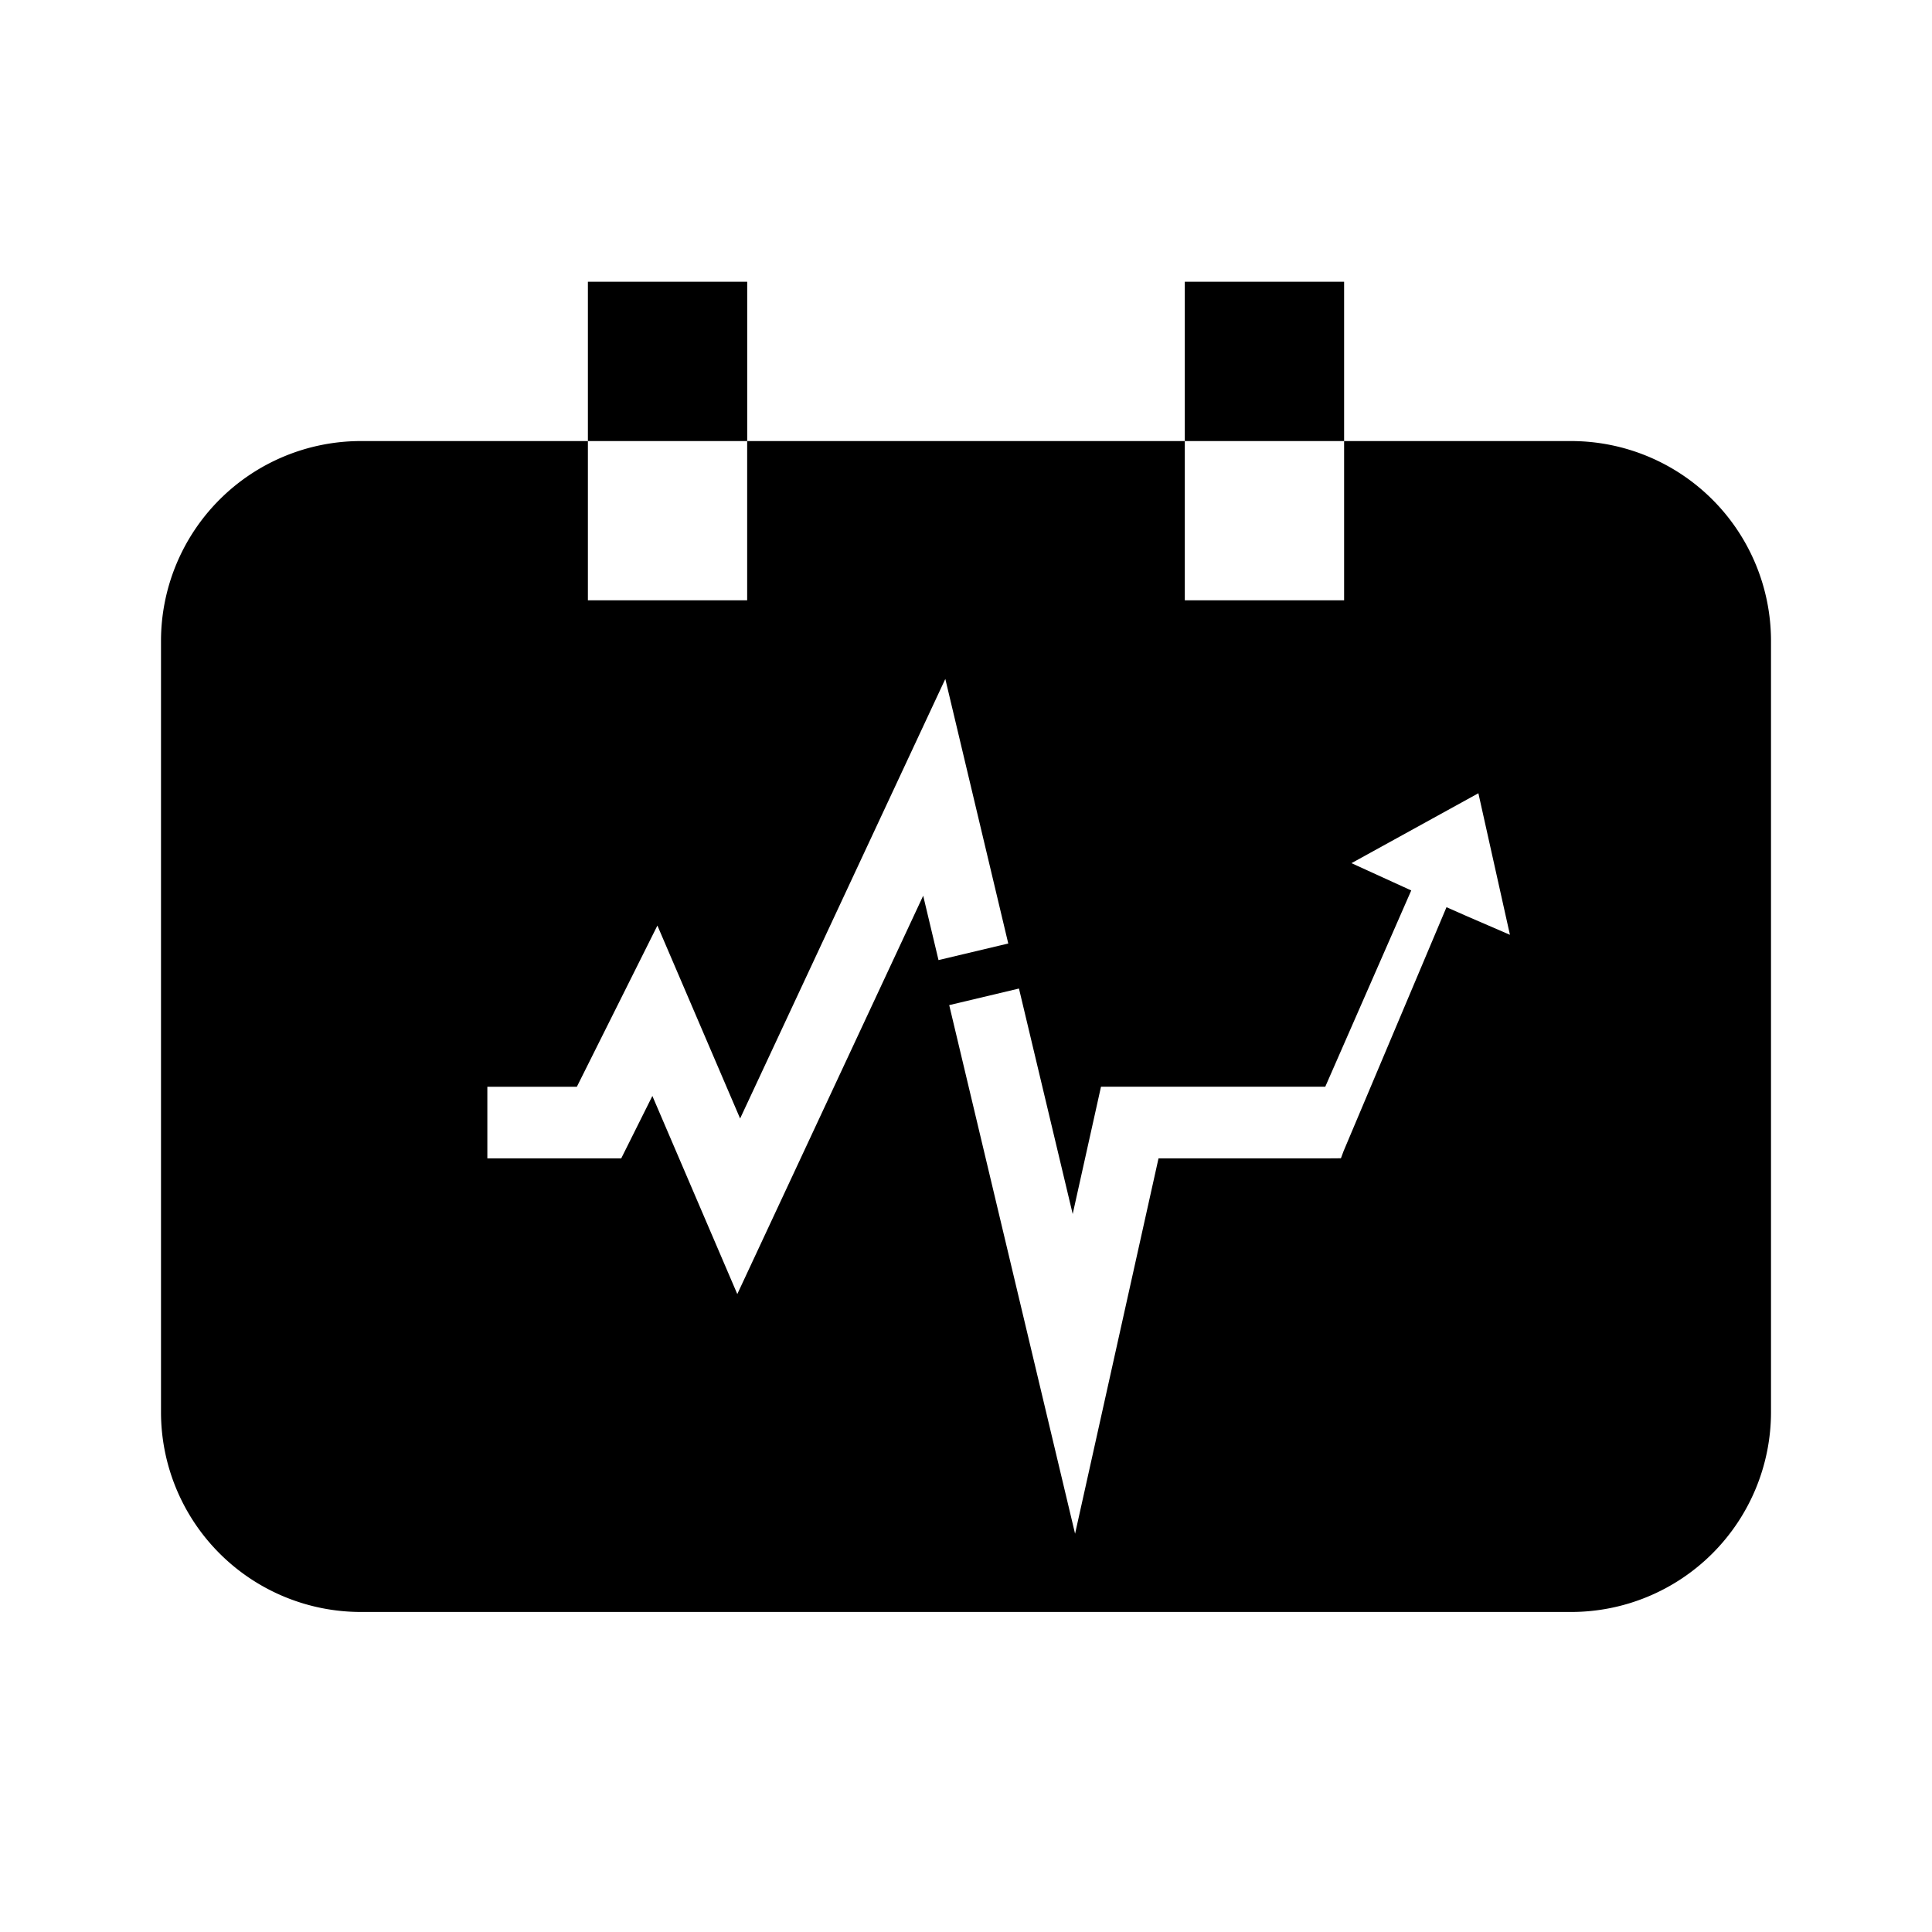 <svg t="1672818815705" class="icon" viewBox="0 0 1024 1024" version="1.1" xmlns="http://www.w3.org/2000/svg" p-id="2095" width="64" height="64"><path d="M627.968 233.771h84.437V149.333h-84.437zM311.595 233.771h84.437V149.333h-84.437z" p-id="2096"></path><path d="M747.989 471.957l-31.68-14.464L783.573 420.437l16.725 75.029-22.699-9.813-10.923-4.821-54.549 129.28-1.408 3.797-8.299 0.064h-88.384l-44.224 198.933-66.709-280.171 36.971-8.789 28.48 119.509 14.997-67.477h118.869l45.568-104.021z m-258.688 2.816l-98.517 211.115-45.013-105.003-16.512 33.088H258.304v-37.973h47.445l42.688-85.44 43.84 102.272L501.035 359.851l33.365 140.224-36.971 8.789-8.107-34.069zM832.704 233.771h-120.299v84.416h-84.437V233.771H396.011v84.416h-84.416V233.771h-120.32A105.963 105.963 0 0 0 85.333 339.733v408.704a105.963 105.963 0 0 0 105.941 105.941h641.429A105.963 105.963 0 0 0 938.667 748.437V339.733A105.963 105.963 0 0 0 832.704 233.771z" p-id="2097"></path></svg>